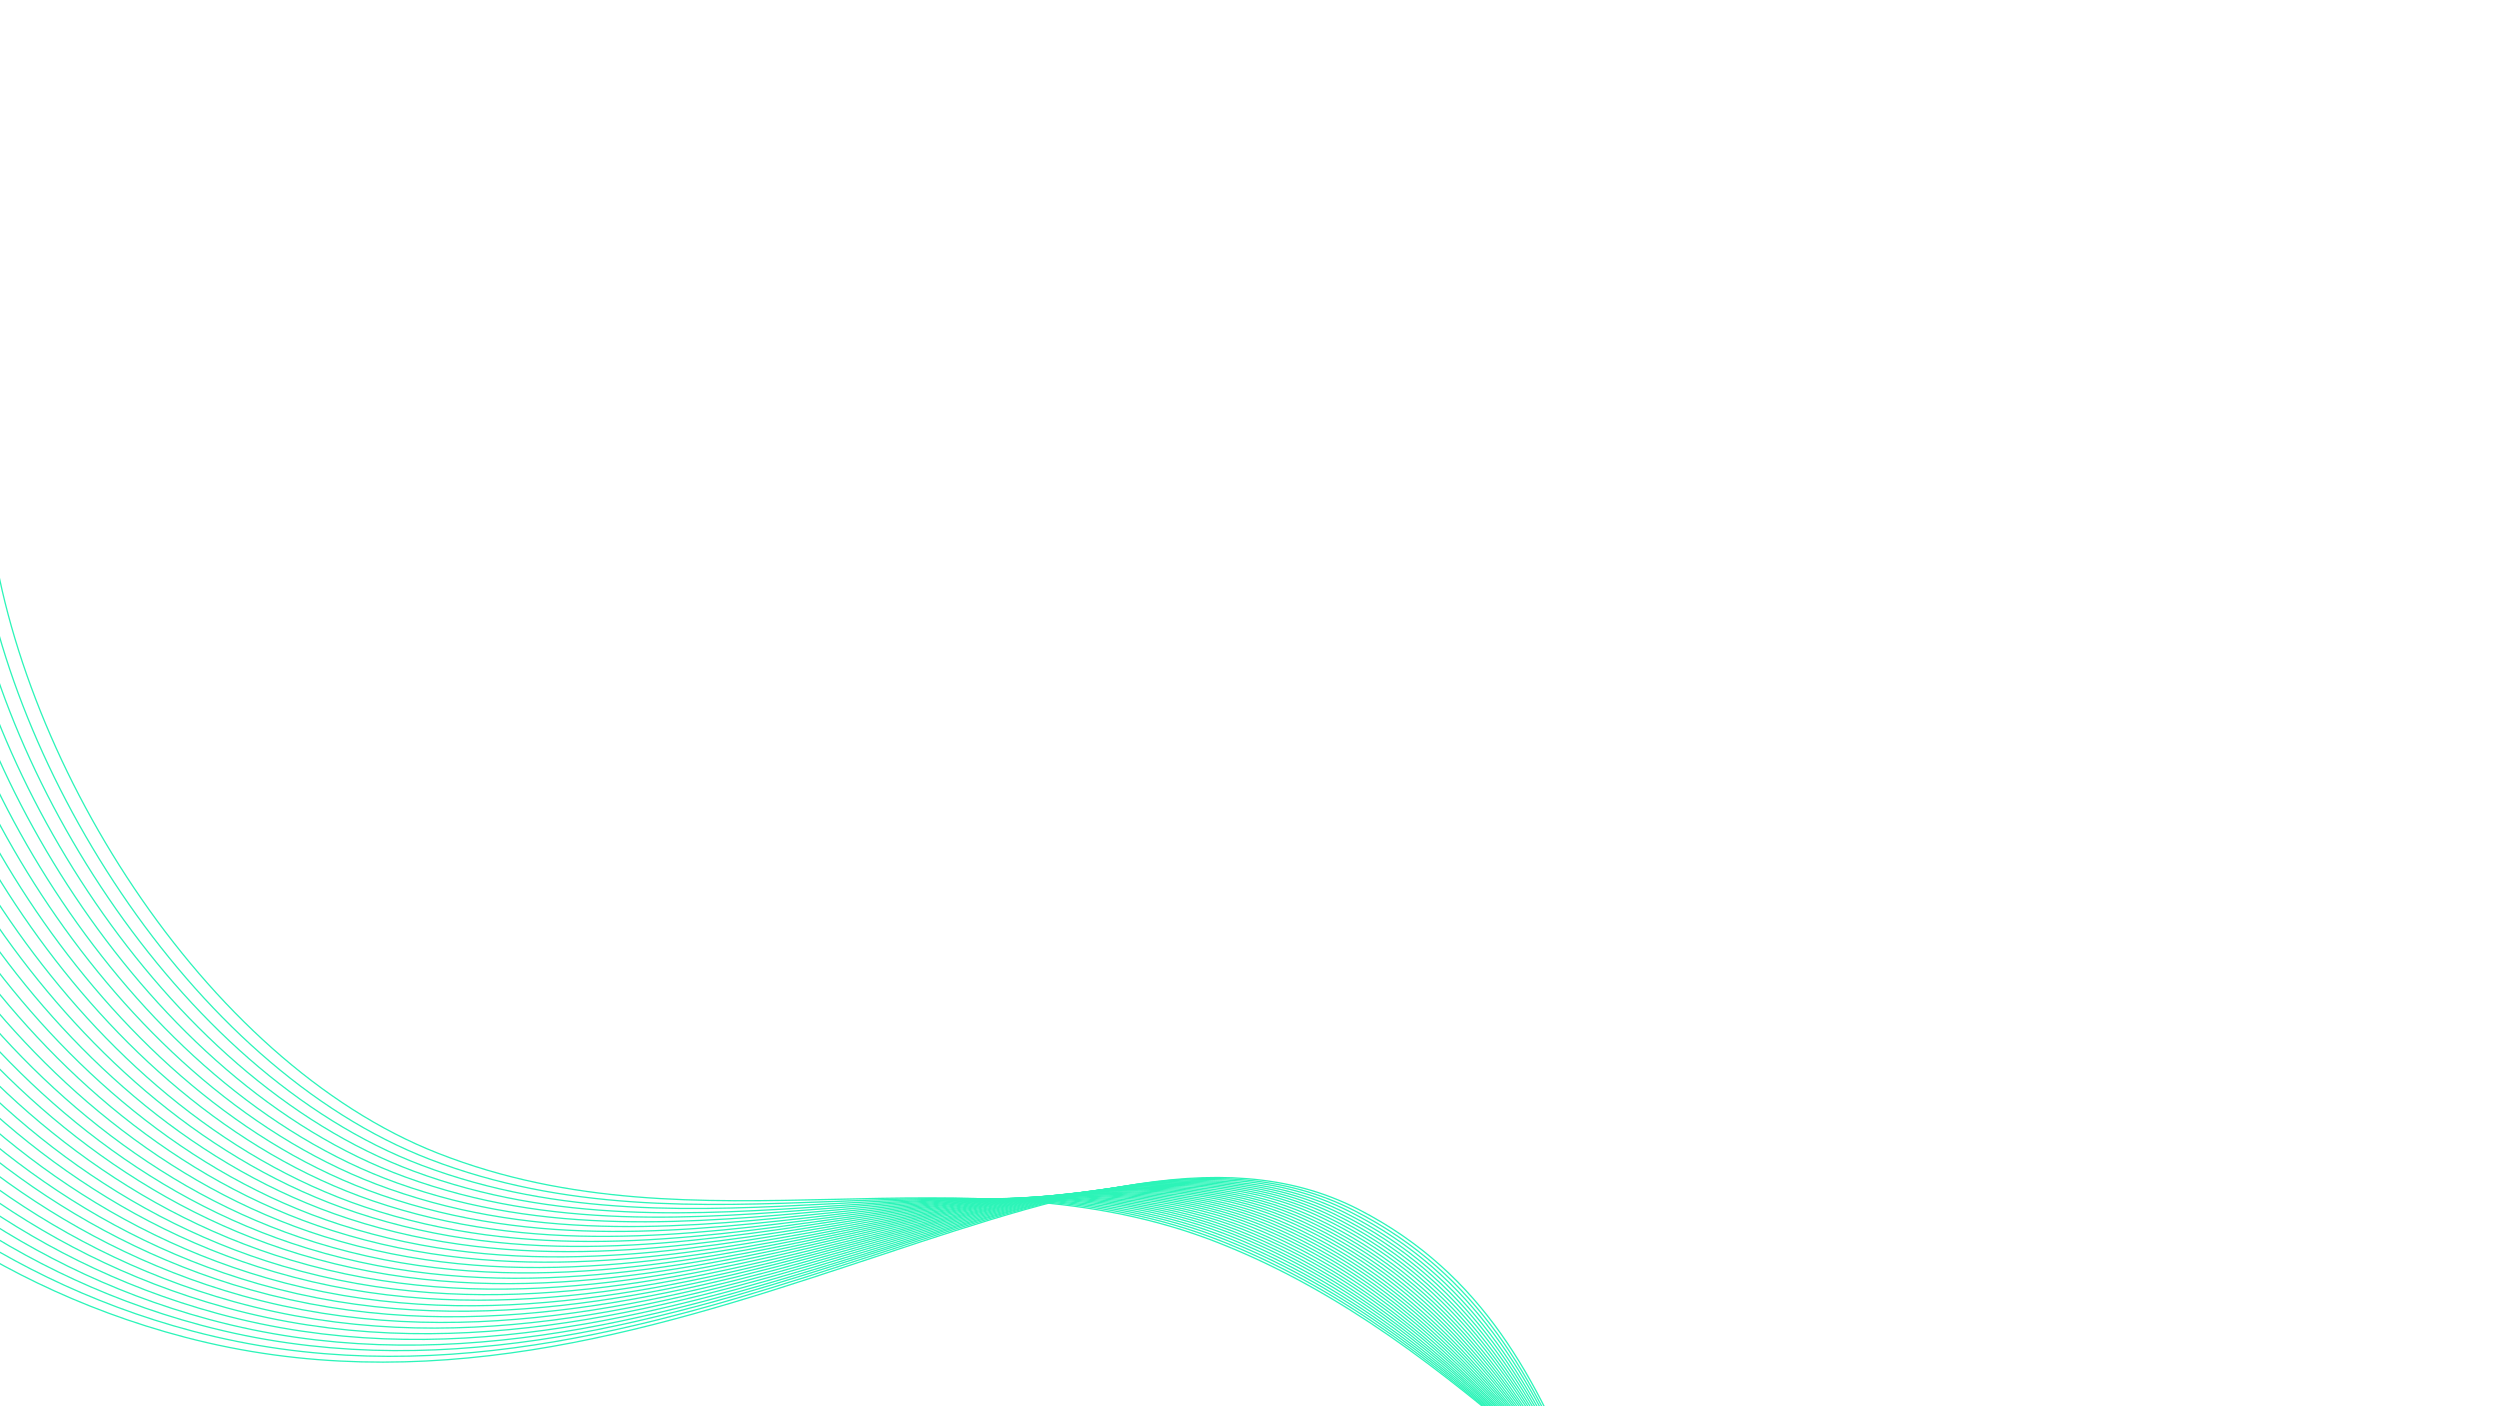 <?xml version="1.0" encoding="utf-8"?>
<!-- Generator: Adobe Illustrator 20.1.0, SVG Export Plug-In . SVG Version: 6.00 Build 0)  -->
<svg version="1.1" id="Layer_1" xmlns="http://www.w3.org/2000/svg" xmlns:xlink="http://www.w3.org/1999/xlink" x="0px" y="0px"
	 viewBox="0 0 1920 1080" style="enable-background:new 0 0 1920 1080;" xml:space="preserve">
<style type="text/css">
	.st0{fill:none;stroke:#2cf4b8;stroke-miterlimit:10;}
</style>
<g>
	<path class="st0" d="M1379,1256.1c-135.4-53.1-250.3-226-444.1-302c-193.8-75.9-396.5,10.8-598.3-68.3
		C156,815.1,9.5,578.6-8.9,389.9"/>
	<path class="st0" d="M1378.4,1259.9c-136.2-55-246.2-229.9-440.1-306.6c-194.5-77.1-400.9,16.7-608.1-62.9
		C145,819.2-0.7,580.3-18.4,397.7"/>
	<path class="st0" d="M1377.9,1263.7c-136.9-57-242.2-233.7-436-311.2C746.7,874.3,536.5,975.1,324,895
		C134,823.3-10.8,582.1-28,405.6"/>
	<path class="st0" d="M1377.3,1267.5c-137.7-59-238.1-237.5-431.9-315.8c-195.9-79.3-409.8,28.6-627.6-52.2
		C123,827.3-21,583.8-37.6,413.4"/>
	<path class="st0" d="M1376.7,1271.2c-138.5-61-234-241.3-427.9-320.4c-196.5-80.4-414.2,34.5-637.4-46.8
		C112,831.4-31.1,585.5-47.1,421.2"/>
	<path class="st0" d="M1376.2,1275c-139.2-63-229.9-245.2-423.8-325c-197.2-81.5-418.6,40.4-647.2-41.4
		C100.9,835.5-41.3,587.2-56.7,429"/>
	<path class="st0" d="M1375.6,1278.8c-140-65-225.8-249-419.8-329.6c-197.9-82.6-423,46.4-656.9-36.1
		C89.9,839.5-51.4,588.9-66.2,436.8"/>
	<path class="st0" d="M1375,1282.6c-140.7-67-221.7-252.8-415.7-334.2c-198.6-83.7-427.4,52.3-666.7-30.7
		C78.9,843.6-61.6,590.7-75.8,444.6"/>
	<path class="st0" d="M1374.5,1286.4c-141.5-69-217.6-256.7-411.6-338.8c-199.3-84.9-431.8,58.2-676.5-25.3
		C67.9,847.7-71.7,592.4-85.4,452.4"/>
	<path class="st0" d="M1373.9,1290.2c-142.3-71-213.6-260.5-407.6-343.4c-199.9-86-436.3,64.1-686.3-19.9
		c-223.2-75.1-362-332.7-375-466.6"/>
	<path class="st0" d="M1373.3,1293.9c-143-73-209.5-264.3-403.5-348c-200.6-87.1-440.7,70.1-696-14.6
		C45.9,855.8-92.1,595.8-104.5,468"/>
	<path class="st0" d="M1372.8,1297.7c-143.8-75-205.4-268.1-399.4-352.6c-201.3-88.2-445.1,76-705.8-9.2
		C34.9,859.9-102.2,597.6-114,475.8"/>
	<path class="st0" d="M1372.2,1301.5c-144.6-77-201.3-272-395.4-357.2c-202-89.3-449.5,81.9-715.6-3.8
		C23.9,863.9-112.4,599.3-123.6,483.6"/>
	<path class="st0" d="M1371.6,1305.3c-145.3-79-197.2-275.8-391.3-361.8c-202.7-90.4-453.9,87.9-725.3,1.5
		C12.9,868-122.5,601-133.2,491.4"/>
	<path class="st0" d="M1371.1,1309.1c-146.1-81-193.1-279.6-387.2-366.4c-203.3-91.5-458.3,93.8-735.1,6.9
		C1.8,872-132.7,602.7-142.7,499.3"/>
	<path class="st0" d="M1370.5,1312.9c-146.8-83-189-283.4-383.2-371c-204-92.7-462.7,99.7-744.9,12.3
		c-251.6-78-385.3-349.7-394.7-447.1"/>
	<path class="st0" d="M1369.9,1316.7c-147.6-84.9-185-287.3-379.1-375.6c-204.7-93.8-467.2,105.6-754.7,17.6
		c-256.3-78.5-389.1-352.5-398-443.8"/>
	<path class="st0" d="M1369.4,1320.4c-148.4-86.9-180.9-291.1-375-380.2c-205.4-94.9-471.6,111.6-764.4,23
		c-261.1-79-393-355.3-401.3-440.6"/>
	<path class="st0" d="M1368.8,1324.2c-149.1-88.9-176.8-294.9-371-384.8c-206.1-96-476,117.5-774.2,28.4
		C-42.2,888.3-173.3,609.6-181,530.5"/>
	<path class="st0" d="M1368.2,1328c-149.9-90.9-172.7-298.8-366.9-389.4c-206.8-97.1-480.4,123.4-784,33.8
		c-270.6-80-400.8-361-407.9-434"/>
	<path class="st0" d="M1367.7,1331.8c-150.6-92.9-168.6-302.6-362.8-394c-207.4-98.2-484.8,129.4-793.7,39.1
		c-275.3-80.4-404.6-363.8-411.2-430.8"/>
	<path class="st0" d="M1367.1,1335.6c-151.4-94.9-164.5-306.4-358.8-398.6c-208.1-99.3-489.2,135.3-803.5,44.5
		c-280-80.9-408.5-366.7-414.4-427.5"/>
	<path class="st0" d="M1366.5,1339.4c-152.2-96.9-160.4-310.2-354.7-403.2C803,835.7,518.2,1077.3,198.5,986
		c-284.8-81.4-412.4-369.5-417.7-424.3"/>
	<path class="st0" d="M1366,1343.1c-152.9-98.9-156.4-314.1-350.6-407.8c-209.5-101.6-498.1,147.1-823.1,55.2
		c-289.5-81.9-416.3-372.3-421-421"/>
	<path class="st0" d="M1365.4,1346.9c-153.7-100.9-152.3-317.9-346.6-412.4C808.7,831.8,516.3,1087.6,186,995.1
		c-294.2-82.4-420.2-375.1-424.3-417.8"/>
	<path class="st0" d="M1364.8,1350.7c-154.5-102.9-148.2-321.7-342.5-417c-210.8-103.8-506.9,159-842.6,66
		c-299-82.9-424-378-427.6-414.5"/>
	<path class="st0" d="M1364.3,1354.5c-155.2-104.9-144.1-325.5-338.5-421.6c-211.5-104.9-511.3,164.9-852.4,71.3
		C-130.3,920.8-254.5,623.4-257.4,593"/>
	<path class="st0" d="M1363.7,1358.3c-156-106.9-140-329.4-334.4-426.2c-212.2-106-515.7,170.9-862.1,76.7
		c-308.5-83.8-431.8-383.6-434.2-408"/>
	<path class="st0" d="M1363.1,1362.1c-156.7-108.9-135.9-333.2-330.3-430.8c-212.9-107.1-520.1,176.8-871.9,82.1
		C-152.3,929-274.8,626.8-276.6,608.6"/>
	<path class="st0" d="M1362.6,1365.8c-157.5-110.9-131.8-337-326.3-435.4c-213.6-108.3-524.5,182.7-881.7,87.4
		C-163.3,933-284.9,628.6-286.1,616.4"/>
	<path class="st0" d="M1362,1369.6c-158.3-112.9-127.8-340.8-322.2-440c-214.2-109.4-529,188.6-891.5,92.8
		c-322.7-85.3-443.4-392.1-444-398.2"/>
	<path class="st0" d="M1361.4,1373.4c-159-114.8-123.7-344.7-318.1-444.6c-214.9-110.5-533.4,194.6-901.2,98.2
		c-327.4-85.8-447.3-395-447.3-395"/>
</g>
</svg>
